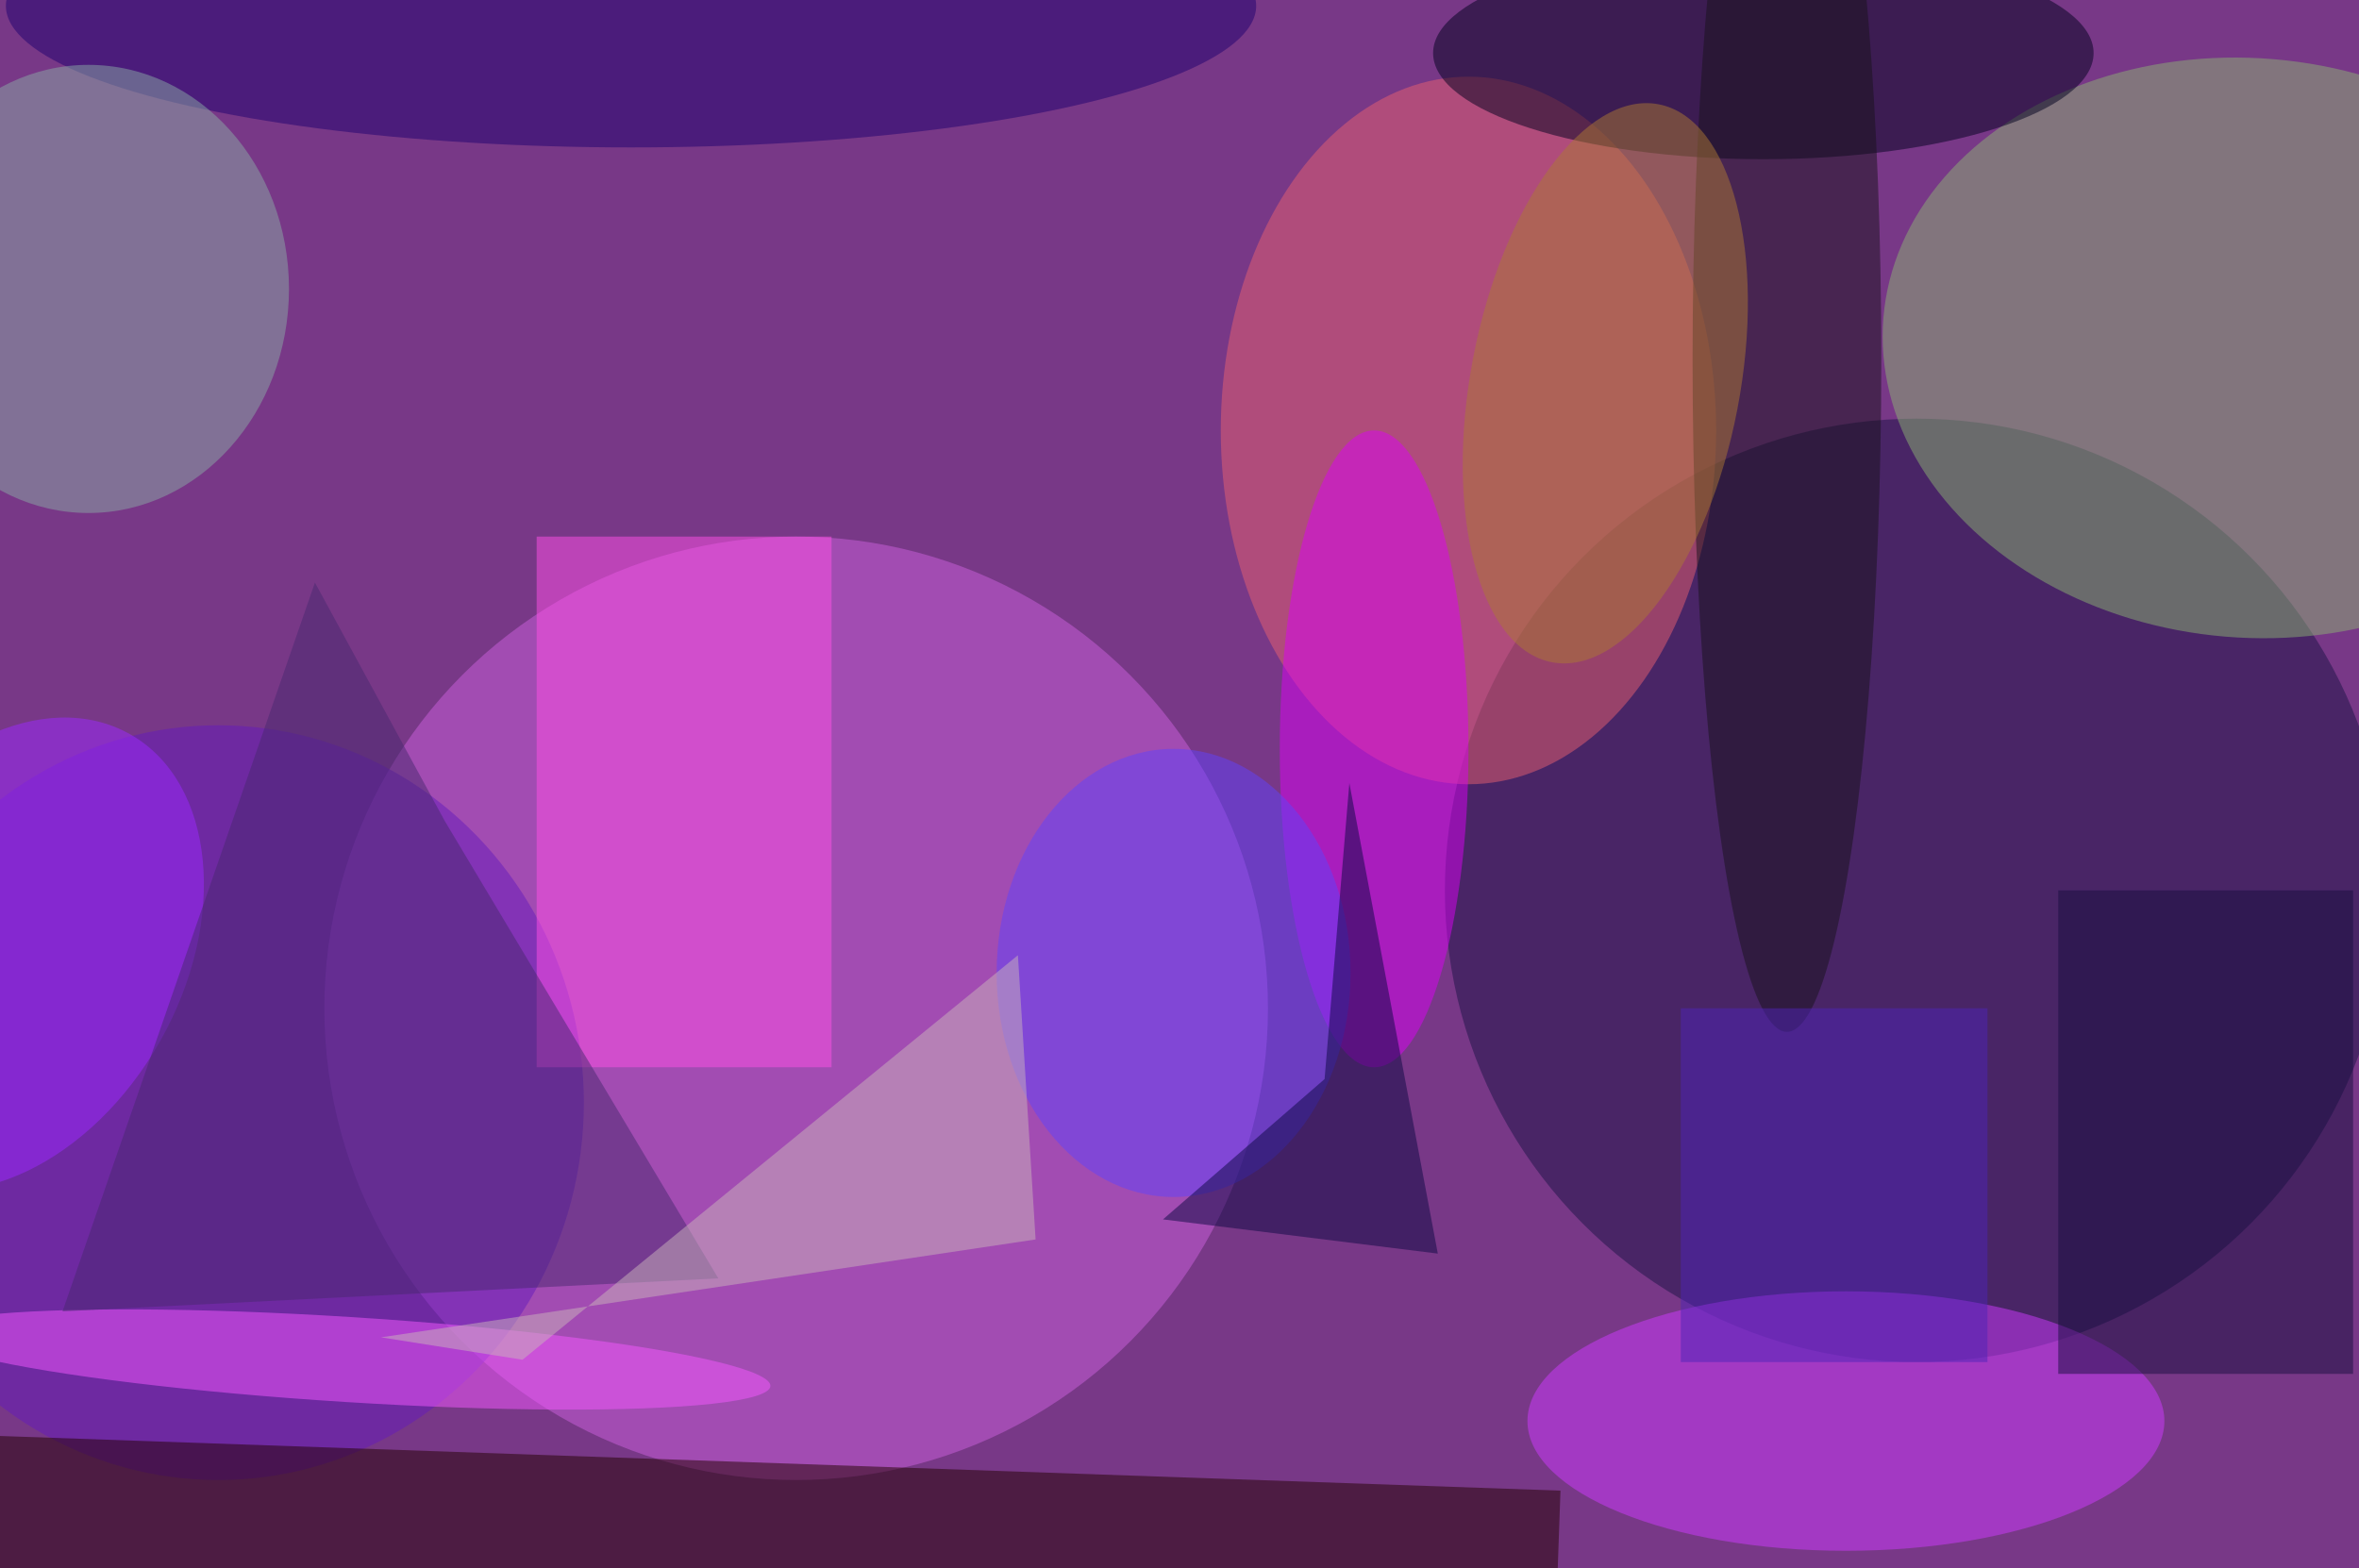 <svg xmlns="http://www.w3.org/2000/svg" viewBox="0 0 200 133"><filter id="b"><feGaussianBlur stdDeviation="12" /></filter><path fill="#783887" d="M0 0h200v133H0z"/><g filter="url(#b)" transform="translate(.5 .5)" fill-opacity=".5"><ellipse fill="#cc61de" cx="67" cy="85" rx="40" ry="40"/><ellipse fill="#1a1346" cx="162" cy="75" rx="40" ry="40"/><ellipse fill="#e86070" cx="124" cy="36" rx="21" ry="30"/><ellipse fill="#8db375" rx="1" ry="1" transform="matrix(-2.033 24.484 -31.02 -2.576 190.2 29)"/><ellipse fill="#00001e" cx="149" cy="4" rx="28" ry="9"/><ellipse fill="#641bbc" cx="18" cy="93" rx="31" ry="32"/><path fill="#200" d="M131.2 142.9l-137-4.8.6-17 137 4.8z"/><ellipse fill="#cf3aff" cx="156" cy="120" rx="27" ry="11"/><path fill="#ff50e8" d="M45 45h25v45H45z"/><ellipse fill="#da03f4" cx="116" cy="63" rx="8" ry="27"/><ellipse fill="#1e0070" cx="53" rx="53" ry="12"/><ellipse fill="#18121d" cx="151" cy="30" rx="8" ry="57"/><ellipse fill="#8baaa7" cx="7" cy="24" rx="17" ry="19"/><ellipse fill="#9c29ff" rx="1" ry="1" transform="matrix(-10.526 18.641 -13.075 -7.383 0 80.4)"/><ellipse fill="#6042fc" cx="99" cy="82" rx="15" ry="19"/><path fill="#180f41" d="M174 75h25v41h-25z"/><ellipse fill="#f458ff" rx="1" ry="1" transform="rotate(93.6 -39.4 71) scale(3.609 35.901)"/><path fill="#0d0945" d="M111.8 91l-13.7 11.9 23.3 2.9-7.5-39.9z"/><path fill="#492971" d="M4.8 110.7l21.4-61.8 11 20.2 23.2 38.8z"/><path fill="#cbb5bd" d="M85.8 80.5l-42 34.3-12-1.9 55.5-8.3z"/><ellipse fill="#ac7834" rx="1" ry="1" transform="matrix(-4.525 23.656 -11.207 -2.144 135.6 32)"/><path fill="#4f25b8" d="M142 85h26v30h-26z"/></g></svg>